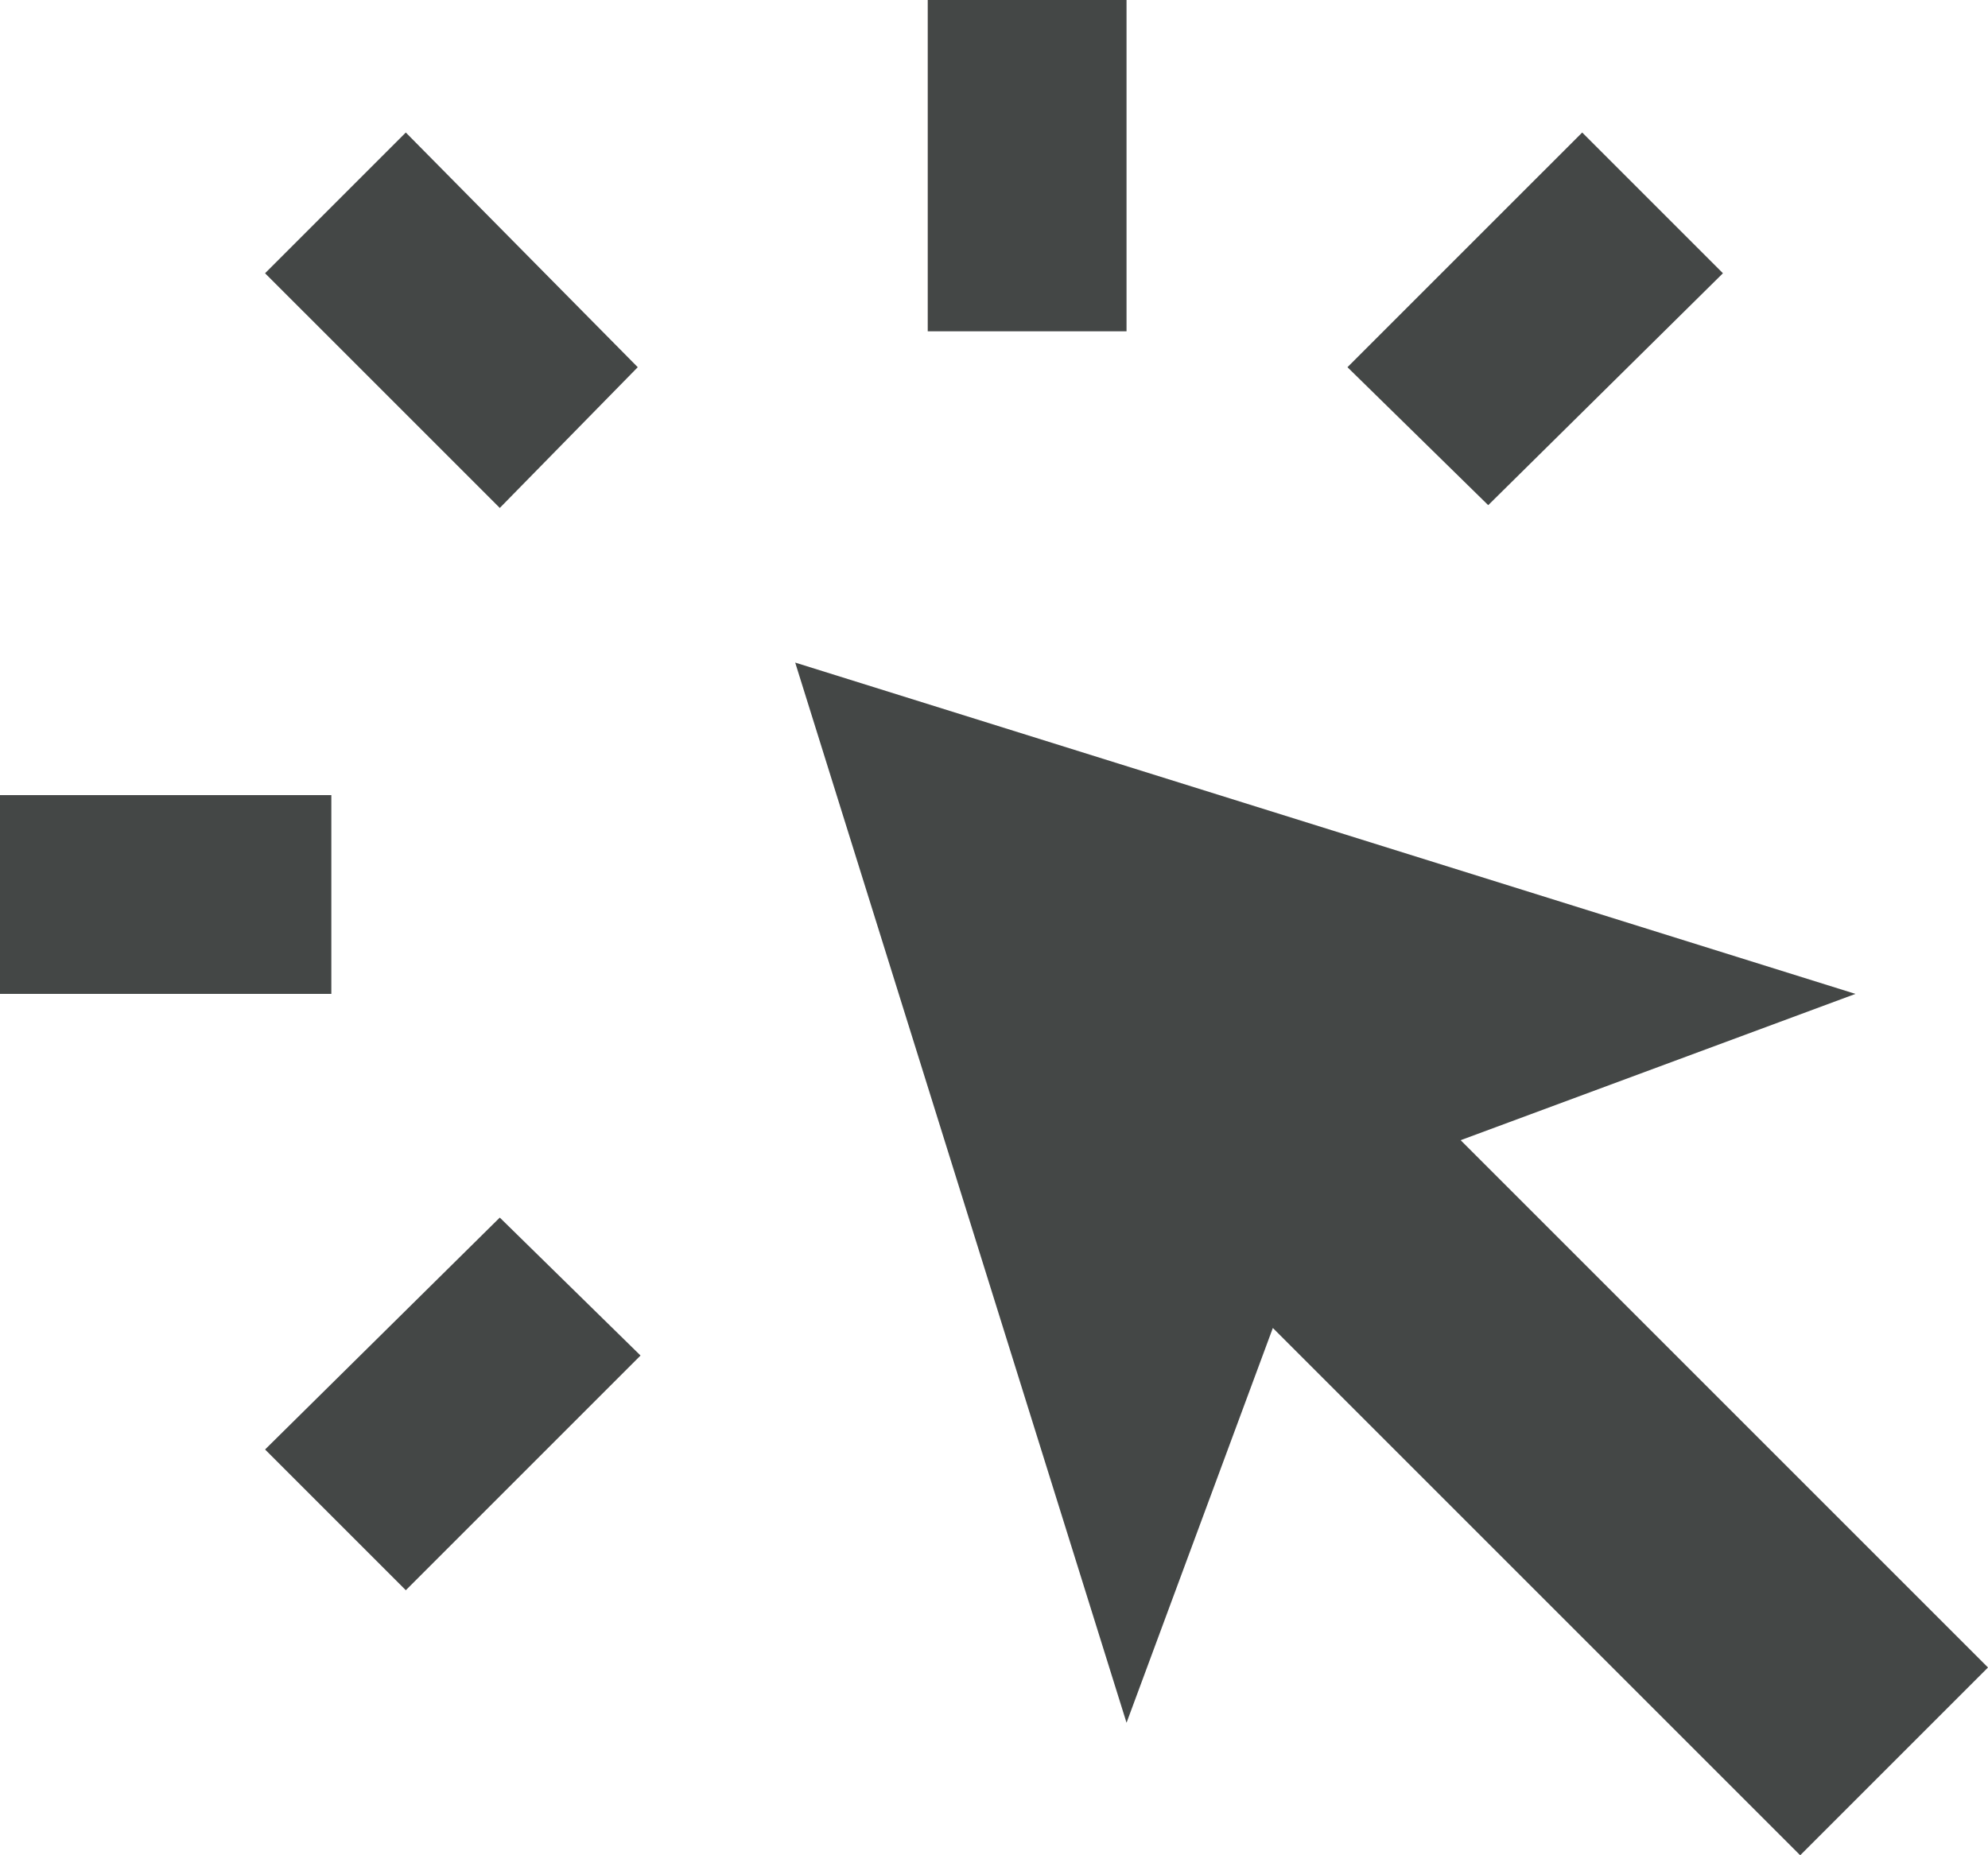 <svg width="15" height="14" viewBox="0 0 15 14" fill="none" xmlns="http://www.w3.org/2000/svg">
<path d="M0 7.5V6H2.5V7.5H0ZM3.062 12L2 10.938L3.771 9.188L4.833 10.229L3.062 12ZM3.771 3.833L2 2.062L3.062 1L4.812 2.771L3.771 3.833ZM13.583 14L9.604 10.021L8.5 13L6 5L14 7.5L11.021 8.604L15 12.583L13.583 14ZM7 2.5V0H8.5V2.5H7ZM11.229 3.812L10.167 2.771L11.938 1L13 2.062L11.229 3.812Z" fill="#444746"/>
</svg>
